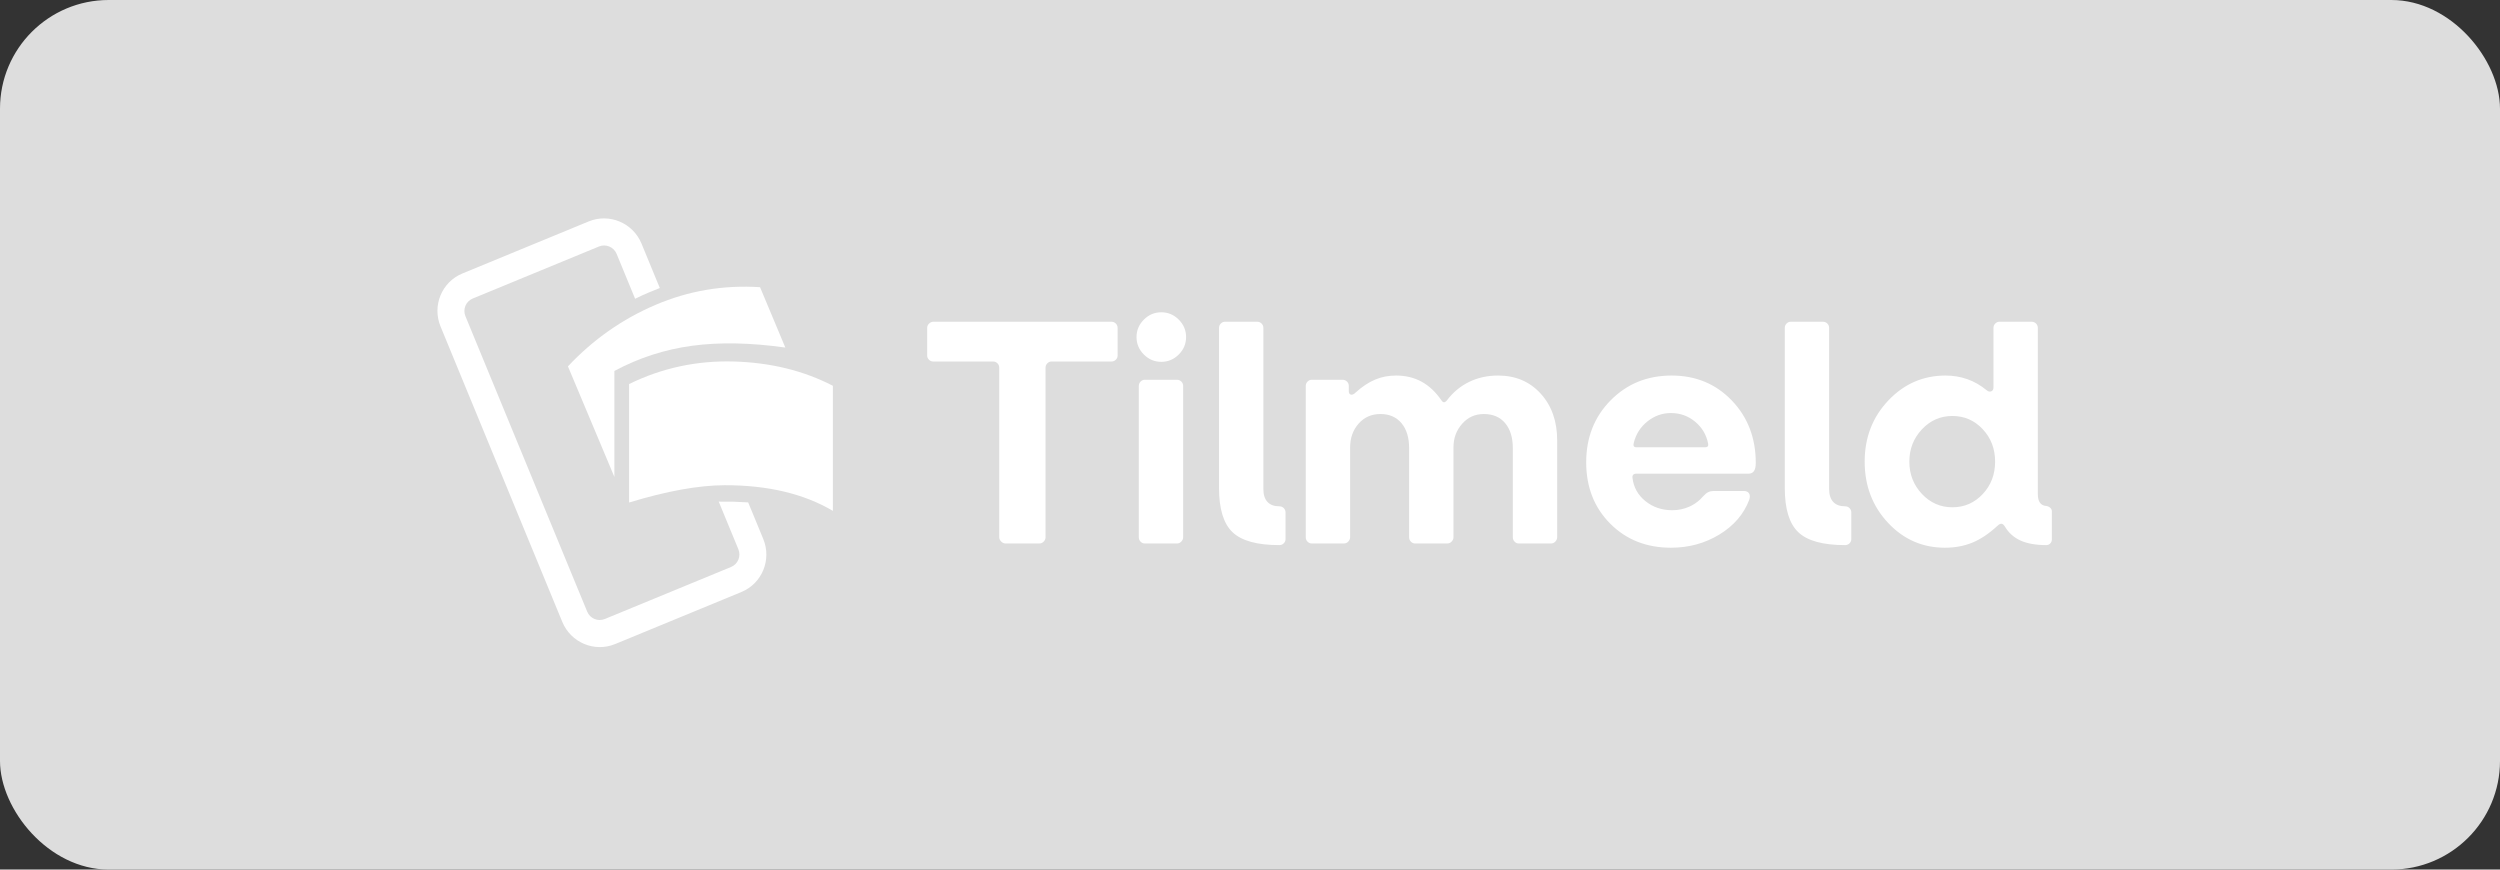 <?xml version="1.0" encoding="UTF-8"?>
<svg width="92px" height="32px" viewBox="0 0 92 32" version="1.1" xmlns="http://www.w3.org/2000/svg" xmlns:xlink="http://www.w3.org/1999/xlink">
    <rect x="0" y="0" width="92" height="32" fill="#333333" stroke="none"/>
    <!-- Generator: Sketch 58 (84663) - https://sketch.com -->
    <title>danish-disabled-small</title>
    <desc>Created with Sketch.</desc>
    <g id="Subscription-assets" stroke="none" stroke-width="1" fill="none" fill-rule="evenodd">
        <g id="Tilmeld---editable-Copy" transform="translate(-21, -900)">
            <g id="danish-disabled-small" transform="translate(21, 900)">
                <rect id="Background" fill="#DDDDDD" x="0" y="0" width="92" height="32" rx="4"></rect>
                <path d="M38.248,20 L37,20 C36.944,20 36.892,19.976 36.844,19.928 C36.796,19.88 36.772,19.828 36.772,19.772 L36.772,13.532 C36.772,13.468 36.75,13.414 36.706,13.37 C36.662,13.326 36.612,13.304 36.556,13.304 L34.348,13.304 C34.284,13.304 34.23,13.282 34.186,13.238 C34.142,13.194 34.12,13.144 34.12,13.088 L34.12,12.068 C34.12,12.004 34.144,11.95 34.192,11.906 C34.24,11.862 34.292,11.84 34.348,11.84 L40.9,11.84 C40.964,11.84 41.018,11.862 41.062,11.906 C41.106,11.95 41.128,12.004 41.128,12.068 L41.128,13.088 C41.128,13.144 41.106,13.194 41.062,13.238 C41.018,13.282 40.964,13.304 40.9,13.304 L38.692,13.304 C38.636,13.304 38.586,13.326 38.542,13.37 C38.498,13.414 38.476,13.468 38.476,13.532 L38.476,19.772 C38.476,19.828 38.454,19.88 38.41,19.928 C38.366,19.976 38.312,20 38.248,20 Z M43.648,12.404 C43.648,12.652 43.558,12.866 43.378,13.046 C43.198,13.226 42.984,13.316 42.736,13.316 C42.488,13.316 42.274,13.226 42.094,13.046 C41.914,12.866 41.824,12.652 41.824,12.404 C41.824,12.156 41.914,11.942 42.094,11.762 C42.274,11.582 42.488,11.492 42.736,11.492 C42.984,11.492 43.198,11.582 43.378,11.762 C43.558,11.942 43.648,12.156 43.648,12.404 Z M43.312,20 L42.124,20 C42.068,20 42.018,19.978 41.974,19.934 C41.93,19.89 41.908,19.836 41.908,19.772 L41.908,14.204 C41.908,14.14 41.93,14.086 41.974,14.042 C42.018,13.998 42.068,13.976 42.124,13.976 L43.312,13.976 C43.376,13.976 43.43,13.998 43.474,14.042 C43.518,14.086 43.54,14.14 43.54,14.204 L43.54,19.772 C43.54,19.828 43.518,19.88 43.474,19.928 C43.43,19.976 43.376,20 43.312,20 Z M47.08,20.06 C46.264,20.06 45.69,19.902 45.358,19.586 C45.026,19.27 44.86,18.728 44.86,17.96 L44.86,12.068 C44.86,12.004 44.882,11.95 44.926,11.906 C44.97,11.862 45.02,11.84 45.076,11.84 L46.264,11.84 C46.328,11.84 46.382,11.862 46.426,11.906 C46.47,11.95 46.492,12.004 46.492,12.068 L46.492,17.996 C46.492,18.204 46.542,18.362 46.642,18.47 C46.742,18.578 46.888,18.632 47.08,18.632 C47.144,18.632 47.198,18.654 47.242,18.698 C47.286,18.742 47.308,18.796 47.308,18.86 L47.308,19.844 C47.308,19.9 47.286,19.95 47.242,19.994 C47.198,20.038 47.144,20.06 47.08,20.06 Z M49.456,20 L48.268,20 C48.212,20 48.162,19.978 48.118,19.934 C48.074,19.89 48.052,19.836 48.052,19.772 L48.052,14.204 C48.052,14.14 48.074,14.086 48.118,14.042 C48.162,13.998 48.212,13.976 48.268,13.976 L49.408,13.976 C49.472,13.976 49.526,13.998 49.57,14.042 C49.614,14.086 49.636,14.14 49.636,14.204 L49.636,14.396 C49.636,14.468 49.662,14.51 49.714,14.522 C49.753,14.531 49.795,14.519 49.841,14.485 L49.888,14.444 C50.128,14.228 50.366,14.07 50.602,13.97 C50.838,13.87 51.096,13.82 51.376,13.82 C51.728,13.82 52.042,13.896 52.318,14.048 C52.594,14.2 52.836,14.428 53.044,14.732 C53.076,14.78 53.108,14.804 53.14,14.804 C53.172,14.804 53.208,14.78 53.248,14.732 C53.472,14.436 53.744,14.21 54.064,14.054 C54.384,13.898 54.74,13.82 55.132,13.82 C55.772,13.82 56.294,14.042 56.698,14.486 C57.102,14.93 57.304,15.504 57.304,16.208 L57.304,19.772 C57.304,19.828 57.282,19.88 57.238,19.928 C57.194,19.976 57.14,20 57.076,20 L55.888,20 C55.832,20 55.782,19.978 55.738,19.934 C55.694,19.89 55.672,19.836 55.672,19.772 L55.672,16.496 C55.672,16.104 55.578,15.796 55.39,15.572 C55.202,15.348 54.94,15.236 54.604,15.236 C54.284,15.236 54.018,15.356 53.806,15.596 C53.594,15.836 53.488,16.124 53.488,16.46 L53.488,19.772 C53.488,19.828 53.466,19.88 53.422,19.928 C53.378,19.976 53.324,20 53.26,20 L52.072,20 C52.016,20 51.966,19.978 51.922,19.934 C51.878,19.89 51.856,19.836 51.856,19.772 L51.856,16.496 C51.856,16.104 51.762,15.796 51.574,15.572 C51.386,15.348 51.128,15.236 50.8,15.236 C50.472,15.236 50.204,15.354 49.996,15.59 C49.788,15.826 49.684,16.12 49.684,16.472 L49.684,19.772 C49.684,19.828 49.662,19.88 49.618,19.928 C49.574,19.976 49.52,20 49.456,20 Z M64.372,18.392 C64.172,18.92 63.806,19.346 63.274,19.67 C62.742,19.994 62.148,20.156 61.492,20.156 C60.588,20.156 59.842,19.86 59.254,19.268 C58.666,18.676 58.372,17.924 58.372,17.012 C58.372,16.1 58.672,15.34 59.272,14.732 C59.872,14.124 60.62,13.82 61.516,13.82 C62.404,13.82 63.142,14.126 63.73,14.738 C64.318,15.35 64.612,16.116 64.612,17.036 C64.612,17.172 64.59,17.272 64.546,17.336 C64.502,17.4 64.432,17.432 64.336,17.432 L60.208,17.432 C60.16,17.432 60.124,17.446 60.1,17.474 C60.076,17.502 60.068,17.54 60.076,17.588 C60.116,17.932 60.274,18.216 60.55,18.44 C60.826,18.664 61.156,18.776 61.54,18.776 C61.764,18.776 61.974,18.732 62.17,18.644 C62.317,18.578 62.449,18.49 62.567,18.379 L62.68,18.26 C62.744,18.188 62.806,18.138 62.866,18.11 C62.926,18.082 62.992,18.068 63.064,18.068 L64.168,18.068 C64.264,18.068 64.33,18.098 64.366,18.158 C64.402,18.218 64.404,18.296 64.372,18.392 Z M60.124,16.292 C60.108,16.348 60.108,16.39 60.124,16.418 C60.14,16.446 60.172,16.46 60.22,16.46 L62.752,16.46 C62.792,16.46 62.822,16.45 62.842,16.43 C62.862,16.41 62.868,16.376 62.86,16.328 C62.796,16 62.636,15.73 62.38,15.518 C62.124,15.306 61.828,15.2 61.492,15.2 C61.172,15.2 60.884,15.302 60.628,15.506 C60.372,15.71 60.204,15.972 60.124,16.292 Z M67.9,20.06 C67.084,20.06 66.51,19.902 66.178,19.586 C65.846,19.27 65.68,18.728 65.68,17.96 L65.68,12.068 C65.68,12.004 65.702,11.95 65.746,11.906 C65.79,11.862 65.84,11.84 65.896,11.84 L67.084,11.84 C67.148,11.84 67.202,11.862 67.246,11.906 C67.29,11.95 67.312,12.004 67.312,12.068 L67.312,17.996 C67.312,18.204 67.362,18.362 67.462,18.47 C67.562,18.578 67.708,18.632 67.9,18.632 C67.964,18.632 68.018,18.654 68.062,18.698 C68.106,18.742 68.128,18.796 68.128,18.86 L68.128,19.844 C68.128,19.9 68.106,19.95 68.062,19.994 C68.018,20.038 67.964,20.06 67.9,20.06 Z M74.764,11.84 C74.828,11.84 74.882,11.862 74.926,11.906 C74.97,11.95 74.992,12.004 74.992,12.068 L74.992,18.176 C74.992,18.32 75.018,18.428 75.07,18.5 C75.122,18.572 75.2,18.612 75.304,18.62 C75.36,18.628 75.408,18.65 75.448,18.686 C75.488,18.722 75.508,18.764 75.508,18.812 L75.508,19.856 C75.508,19.912 75.488,19.96 75.448,20 C75.408,20.04 75.36,20.06 75.304,20.06 C74.92,20.06 74.604,20.004 74.356,19.892 C74.108,19.78 73.916,19.608 73.78,19.376 C73.74,19.312 73.698,19.278 73.654,19.274 C73.625,19.271 73.593,19.282 73.558,19.306 L73.504,19.352 C73.192,19.64 72.884,19.846 72.58,19.97 C72.276,20.094 71.94,20.156 71.572,20.156 C70.748,20.156 70.05,19.85 69.478,19.238 C68.906,18.626 68.62,17.876 68.62,16.988 C68.62,16.1 68.91,15.35 69.49,14.738 C70.07,14.126 70.772,13.82 71.596,13.82 C71.876,13.82 72.142,13.864 72.394,13.952 C72.646,14.04 72.884,14.176 73.108,14.36 C73.164,14.408 73.22,14.422 73.276,14.402 C73.332,14.382 73.36,14.332 73.36,14.252 L73.36,12.068 C73.36,12.004 73.382,11.95 73.426,11.906 C73.47,11.862 73.52,11.84 73.576,11.84 L74.764,11.84 Z M71.848,15.308 C71.408,15.308 71.034,15.472 70.726,15.8 C70.418,16.128 70.264,16.524 70.264,16.988 C70.264,17.452 70.418,17.848 70.726,18.176 C71.034,18.504 71.408,18.668 71.848,18.668 C72.288,18.668 72.66,18.506 72.964,18.182 C73.268,17.858 73.42,17.46 73.42,16.988 C73.42,16.516 73.268,16.118 72.964,15.794 C72.66,15.47 72.288,15.308 71.848,15.308 Z" id="Tilmeld" fill="#FFFFFF" fill-rule="nonzero"></path>
                <g id="Logo-/-Monochrome-/-Icon---White" transform="translate(14.9, 7.3)" fill="#FFFFFF">
                    <g id="Logo_monochrome_lines" transform="translate(0.5, 0.25)">
                        <path d="M7.75,10.943 C9.135,10.521 10.306,10.309 11.265,10.306 C12.849,10.303 14.178,10.617 15.25,11.25 L15.25,6.647 C14.172,6.089 12.954,5.791 11.597,5.753 C10.239,5.716 8.956,5.992 7.75,6.583 L7.75,10.943 Z" id="Path-4"></path>
                        <path d="M5.5,5.932 L7.209,10 L7.209,6.101 C8.11,5.619 9.063,5.31 10.069,5.174 C11.075,5.038 12.219,5.06 13.5,5.24 L12.57,3.019 C11.224,2.932 9.941,3.149 8.722,3.67 C7.503,4.19 6.429,4.944 5.5,5.932 Z" id="Path-4"></path>
                        <path d="M10.75,4.263 C10.75,3.87 10.75,3.281 10.75,2.496 C10.75,1.67 10.084,1 9.263,1 L4.237,1 C3.416,1 2.75,1.67 2.75,2.496 L2.75,14.254 C2.75,15.08 3.416,15.75 4.237,15.75 L9.263,15.75 C10.084,15.75 10.75,15.08 10.75,14.254 C10.75,13.509 10.75,13.023 10.75,12.796 C10.522,12.686 10.354,12.607 10.247,12.56 C10.134,12.51 9.971,12.442 9.759,12.357 C9.759,12.65 9.759,13.282 9.759,14.254 C9.759,14.529 9.537,14.753 9.263,14.753 L4.237,14.753 C3.963,14.753 3.741,14.529 3.741,14.254 L3.741,2.496 C3.741,2.221 3.963,1.997 4.237,1.997 L9.263,1.997 C9.537,1.997 9.759,2.221 9.759,2.496 L9.759,4.282 C9.992,4.267 10.169,4.26 10.291,4.261 C10.412,4.263 10.565,4.263 10.75,4.263 Z" id="Path-5" fill-rule="nonzero" transform="translate(6.75, 8.375) rotate(-22.4) translate(-6.75, -8.375) "></path>
                    </g>
                </g>
            </g>
        </g>
    </g>
</svg>